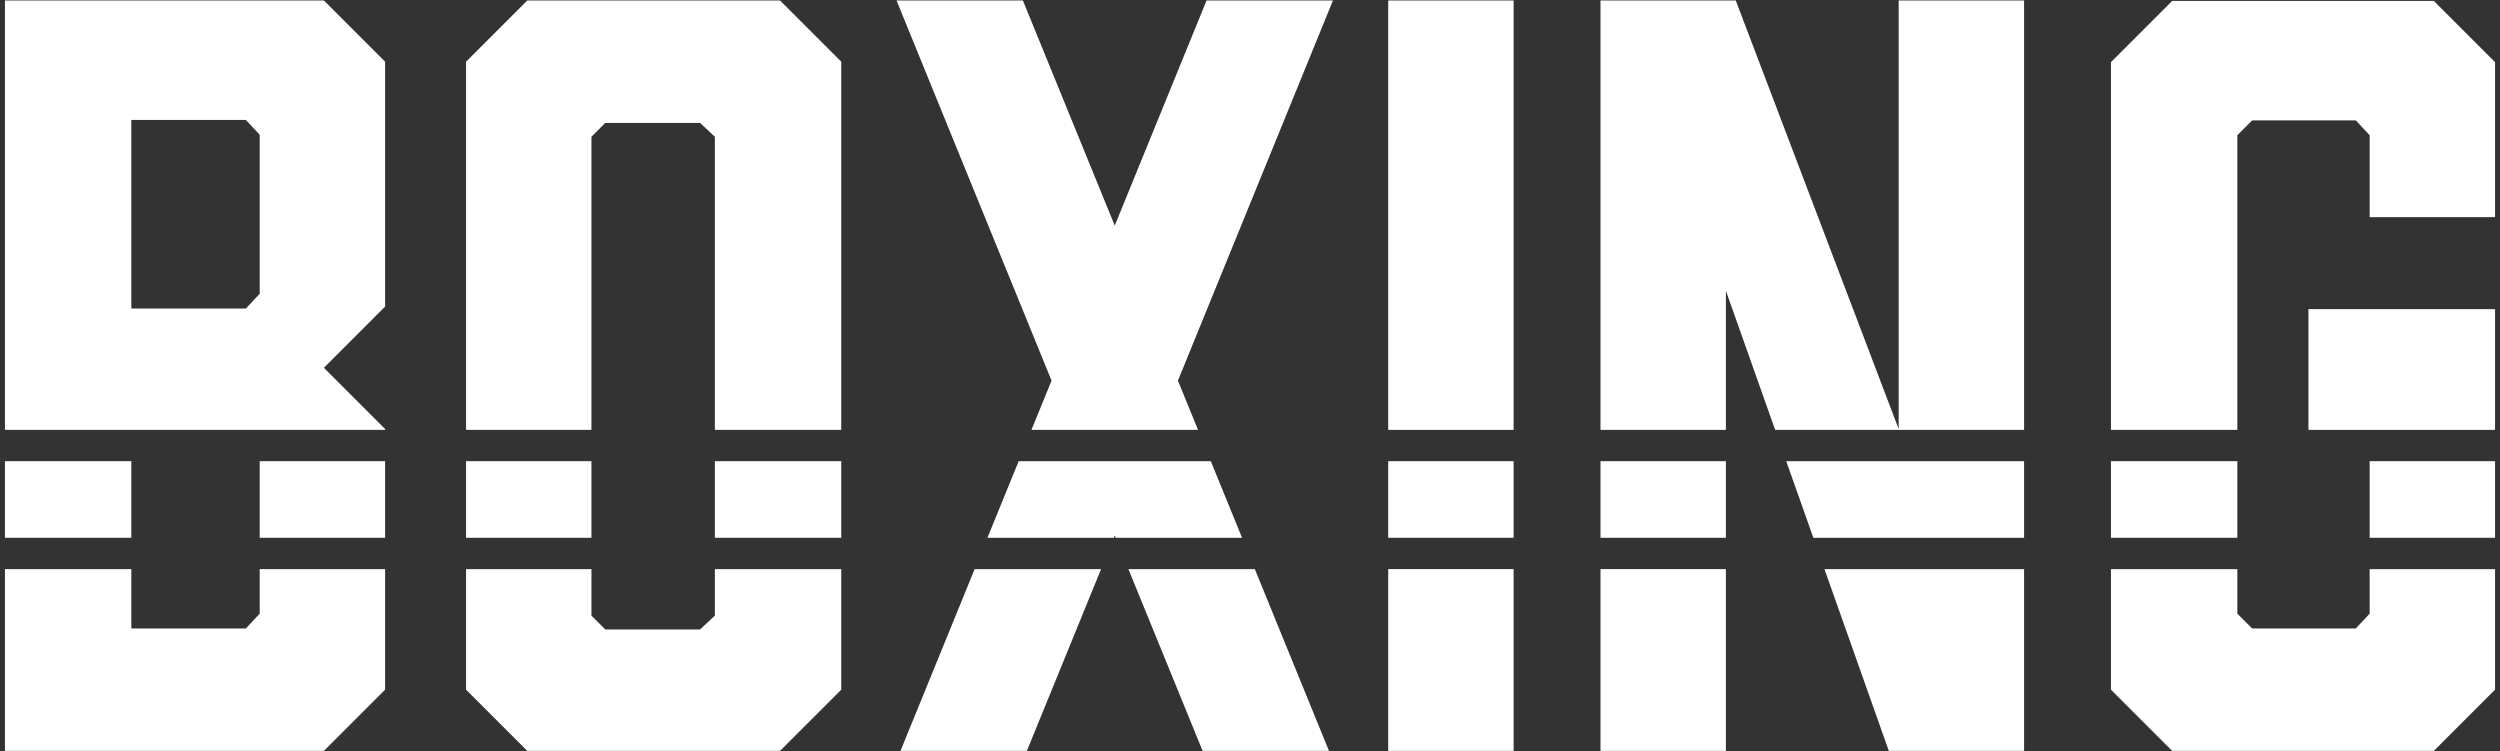 <?xml version="1.0" encoding="UTF-8" standalone="no"?>
<svg width="436px" height="131px" viewBox="0 0 436 131" version="1.1" xmlns="http://www.w3.org/2000/svg" xmlns:xlink="http://www.w3.org/1999/xlink">
    <rect x="0" y="0" width="436" height="131" fill="#333333" stroke="none"/>
    <!-- Generator: Sketch 39.1 (31720) - http://www.bohemiancoding.com/sketch -->
    <title>Group</title>
    <desc>Created with Sketch.</desc>
    <defs></defs>
    <g id="Page-1" stroke="none" stroke-width="1" fill="none" fill-rule="evenodd">
        <g id="SportclubHetEiland_Sublogo_BoxingPhysics_neg" transform="translate(-107, -251)" fill="#FFFFFF">
            <g id="Group" transform="translate(107, 251)">
                <polyline id="Fill-10" points="209.736 130.957 231.777 130.957 218.842 99.251 196.792 99.251 209.736 130.957"></polyline>
                <polyline id="Fill-11" points="157.044 130.957 179.085 130.957 192.029 99.251 169.979 99.251 157.044 130.957"></polyline>
                <polyline id="Fill-12" points="45.293 107.022 42.882 109.604 22.905 109.604 22.905 99.251 0.863 99.251 0.863 130.957 56.486 130.957 67.162 120.281 67.162 99.251 45.293 99.251 45.293 107.022"></polyline>
                <polyline id="Fill-13" points="413.266 107.022 410.855 109.604 392.775 109.604 390.193 107.022 390.193 99.251 368.151 99.251 368.151 120.281 378.828 130.957 424.459 130.957 435.135 120.281 435.135 99.251 413.266 99.251 413.266 107.022"></polyline>
                <polyline id="Fill-14" points="124.672 107.366 122.091 109.776 105.56 109.776 103.148 107.366 103.148 99.251 81.279 99.251 81.279 120.281 91.955 130.957 136.038 130.957 146.715 120.281 146.715 99.251 124.672 99.251 124.672 107.366"></polyline>
                <polygon id="Fill-15" points="242.103 130.957 263.974 130.957 263.974 99.251 242.103 99.251"></polygon>
                <polyline id="Fill-16" points="300.995 50.71 309.586 74.971 353.001 74.971 353.001 0.083 331.13 0.083 331.13 74.825 302.716 0.083 279.127 0.083 279.127 74.971 300.995 74.971 300.995 50.71"></polyline>
                <polygon id="Fill-17" points="279.127 130.957 300.996 130.957 300.996 99.251 279.127 99.251"></polygon>
                <polygon id="Fill-18" points="413.266 93.79 435.135 93.79 435.135 80.429 413.266 80.429"></polygon>
                <polygon id="Fill-19" points="402.591 74.971 435.137 74.971 435.137 53.914 402.591 53.914"></polygon>
                <polyline id="Fill-20" points="390.193 23.58 392.775 20.996 410.855 20.996 413.266 23.58 413.266 37.87 435.135 37.87 435.135 10.836 424.459 0.159 378.828 0.159 368.151 10.836 368.151 74.971 390.193 74.971 390.193 23.58"></polyline>
                <polygon id="Fill-21" points="242.103 74.971 263.974 74.971 263.974 0.083 242.103 0.083"></polygon>
                <polyline id="Fill-22" points="179.885 74.971 208.938 74.971 205.431 66.38 232.466 0.083 210.424 0.083 194.411 39.345 178.393 0.083 156.352 0.083 183.39 66.38 179.885 74.971"></polyline>
                <path d="M45.293,51.227 L42.882,53.809 L22.905,53.809 L22.905,20.919 L42.882,20.919 L45.293,23.503 L45.293,51.227 L45.293,51.227 Z M67.162,74.818 L56.486,64.142 L67.162,53.465 L67.162,10.761 L56.486,0.083 L0.863,0.083 L0.863,74.971 L67.162,74.971 L67.162,74.818 L67.162,74.818 Z" id="Fill-23"></path>
                <polyline id="Fill-24" points="329.41 130.957 353.001 130.957 353.001 99.251 318.183 99.251 329.41 130.957"></polyline>
                <polyline id="Fill-25" points="103.148 23.848 105.56 21.437 122.091 21.437 124.672 23.848 124.672 74.971 146.715 74.971 146.715 10.761 136.038 0.083 91.955 0.083 81.279 10.761 81.279 74.971 103.148 74.971 103.148 23.848"></polyline>
                <polygon id="Fill-26" points="368.151 93.79 390.193 93.79 390.193 80.429 368.151 80.429"></polygon>
                <polyline id="Fill-27" points="172.207 93.79 194.259 93.79 194.411 93.416 194.564 93.79 216.614 93.79 211.164 80.429 177.658 80.429 172.207 93.79"></polyline>
                <polygon id="Fill-28" points="81.279 93.79 103.148 93.79 103.148 80.429 81.279 80.429"></polygon>
                <polygon id="Fill-29" points="124.672 93.79 146.715 93.79 146.715 80.429 124.672 80.429"></polygon>
                <polygon id="Fill-30" points="0.863 93.79 22.905 93.79 22.905 80.429 0.863 80.429"></polygon>
                <polygon id="Fill-31" points="45.293 93.79 67.162 93.79 67.162 80.429 45.293 80.429"></polygon>
                <polygon id="Fill-32" points="242.103 93.79 263.974 93.79 263.974 80.429 242.103 80.429"></polygon>
                <polygon id="Fill-33" points="279.127 93.79 300.996 93.79 300.996 80.429 279.127 80.429"></polygon>
                <polyline id="Fill-34" points="316.25 93.79 353.001 93.79 353.001 80.429 311.52 80.429 316.25 93.79"></polyline>
            </g>
        </g>
    </g>
</svg>